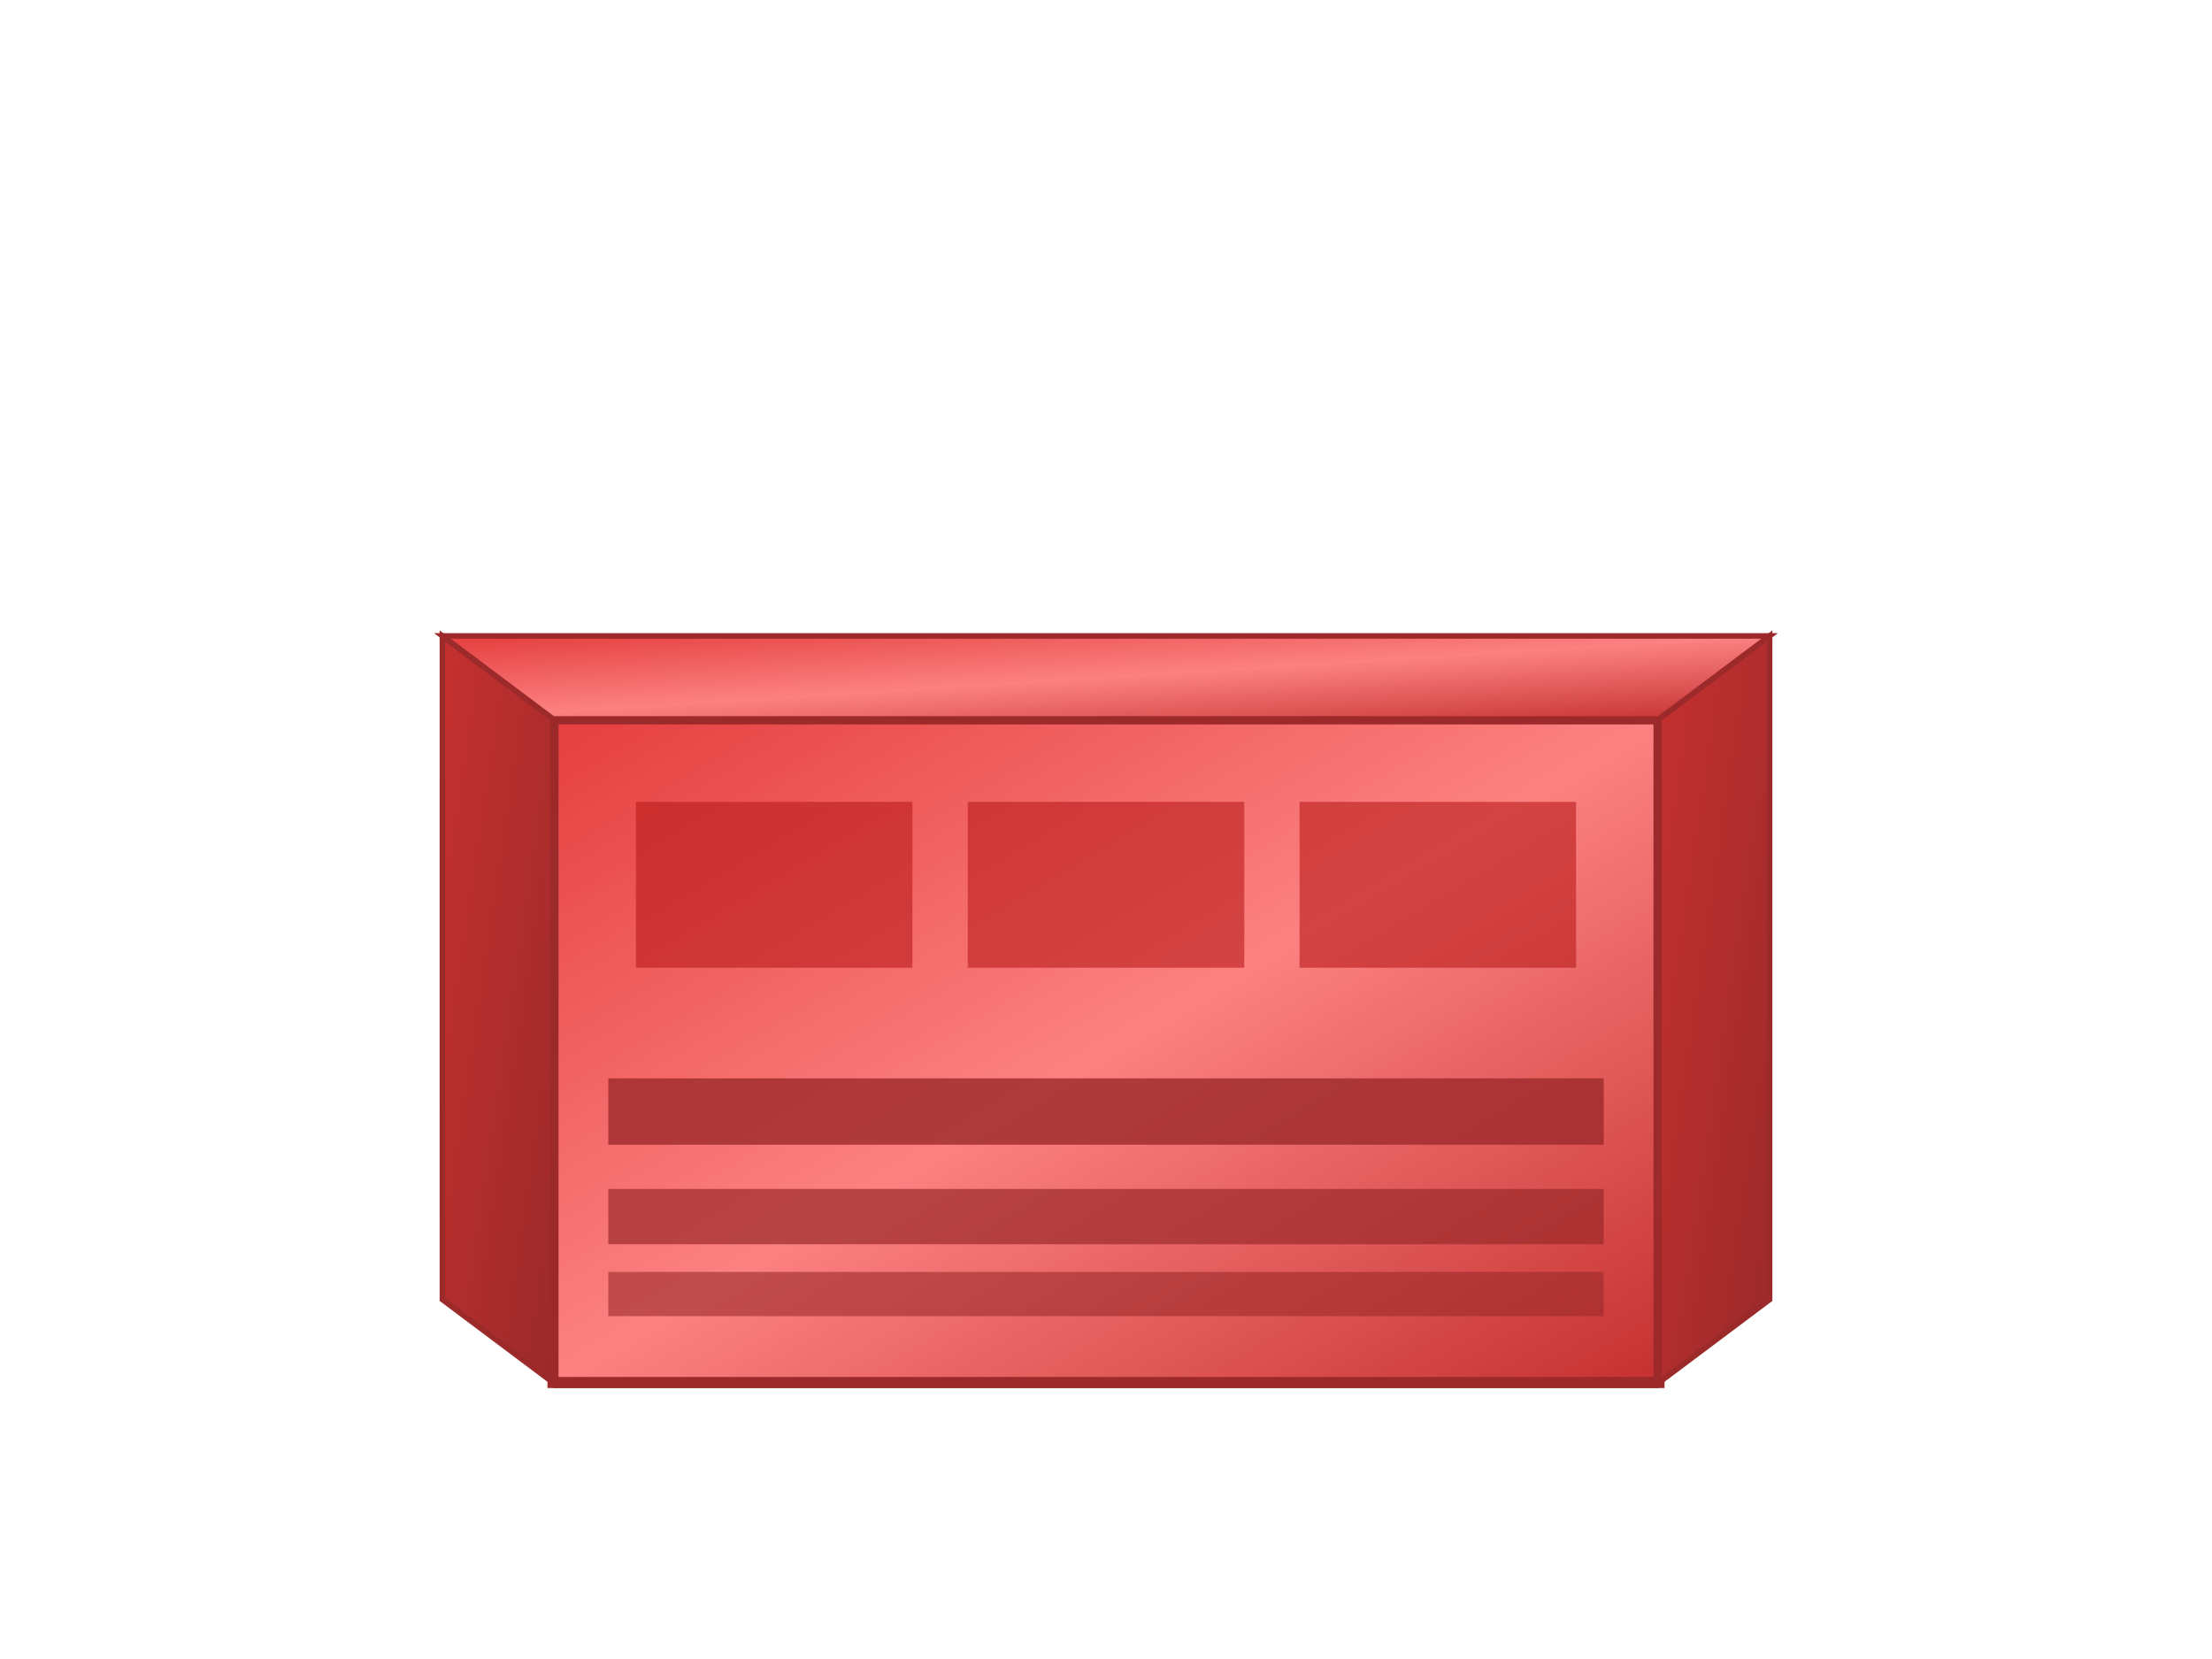 <svg width="400" height="300" viewBox="0 0 400 300" xmlns="http://www.w3.org/2000/svg" style="background: transparent;">
  <!-- Skip Container 6 - Large industrial container -->
  <defs>
    <linearGradient id="skipGradient6" x1="0%" y1="0%" x2="100%" y2="100%">
      <stop offset="0%" style="stop-color:#E53E3E;stop-opacity:1" />
      <stop offset="50%" style="stop-color:#FC8181;stop-opacity:1" />
      <stop offset="100%" style="stop-color:#C53030;stop-opacity:1" />
    </linearGradient>
    <linearGradient id="sideGradient6" x1="0%" y1="0%" x2="100%" y2="100%">
      <stop offset="0%" style="stop-color:#C53030;stop-opacity:1" />
      <stop offset="100%" style="stop-color:#9C2A2A;stop-opacity:1" />
    </linearGradient>
  </defs>
  
  <!-- Transparent background rect -->
  <rect width="100%" height="100%" fill="none" opacity="0"/>
  
  <!-- Ground line -->
  <line x1="100" y1="250" x2="300" y2="250" stroke="#8B4513" stroke-width="2"/>
  
  <!-- Main large container -->
  <rect x="100" y="130" width="200" height="120" fill="url(#skipGradient6)" stroke="#9C2A2A" stroke-width="2"/>
  
  <!-- Left side panel -->
  <polygon points="100,130 80,115 80,235 100,250" fill="url(#sideGradient6)" stroke="#9C2A2A" stroke-width="1"/>
  
  <!-- Right side panel -->
  <polygon points="300,130 320,115 320,235 300,250" fill="url(#sideGradient6)" stroke="#9C2A2A" stroke-width="1"/>
  
  <!-- Top edge -->
  <polygon points="100,130 300,130 320,115 80,115" fill="url(#skipGradient6)" stroke="#9C2A2A" stroke-width="1"/>
  
  <!-- Internal compartments - 3 sections -->
  <rect x="115" y="145" width="50" height="30" fill="#B91C1C" opacity="0.6"/>
  <rect x="175" y="145" width="50" height="30" fill="#B91C1C" opacity="0.6"/>
  <rect x="235" y="145" width="50" height="30" fill="#B91C1C" opacity="0.6"/>
  
  <!-- Multiple support bars-->
  <rect x="110" y="195" width="180" height="12" fill="#9C2A2A" opacity="0.8"/>
  <rect x="110" y="215" width="180" height="10" fill="#9C2A2A" opacity="0.7"/>
  <rect x="110" y="230" width="180" height="8" fill="#9C2A2A" opacity="0.6"/>
</svg> 